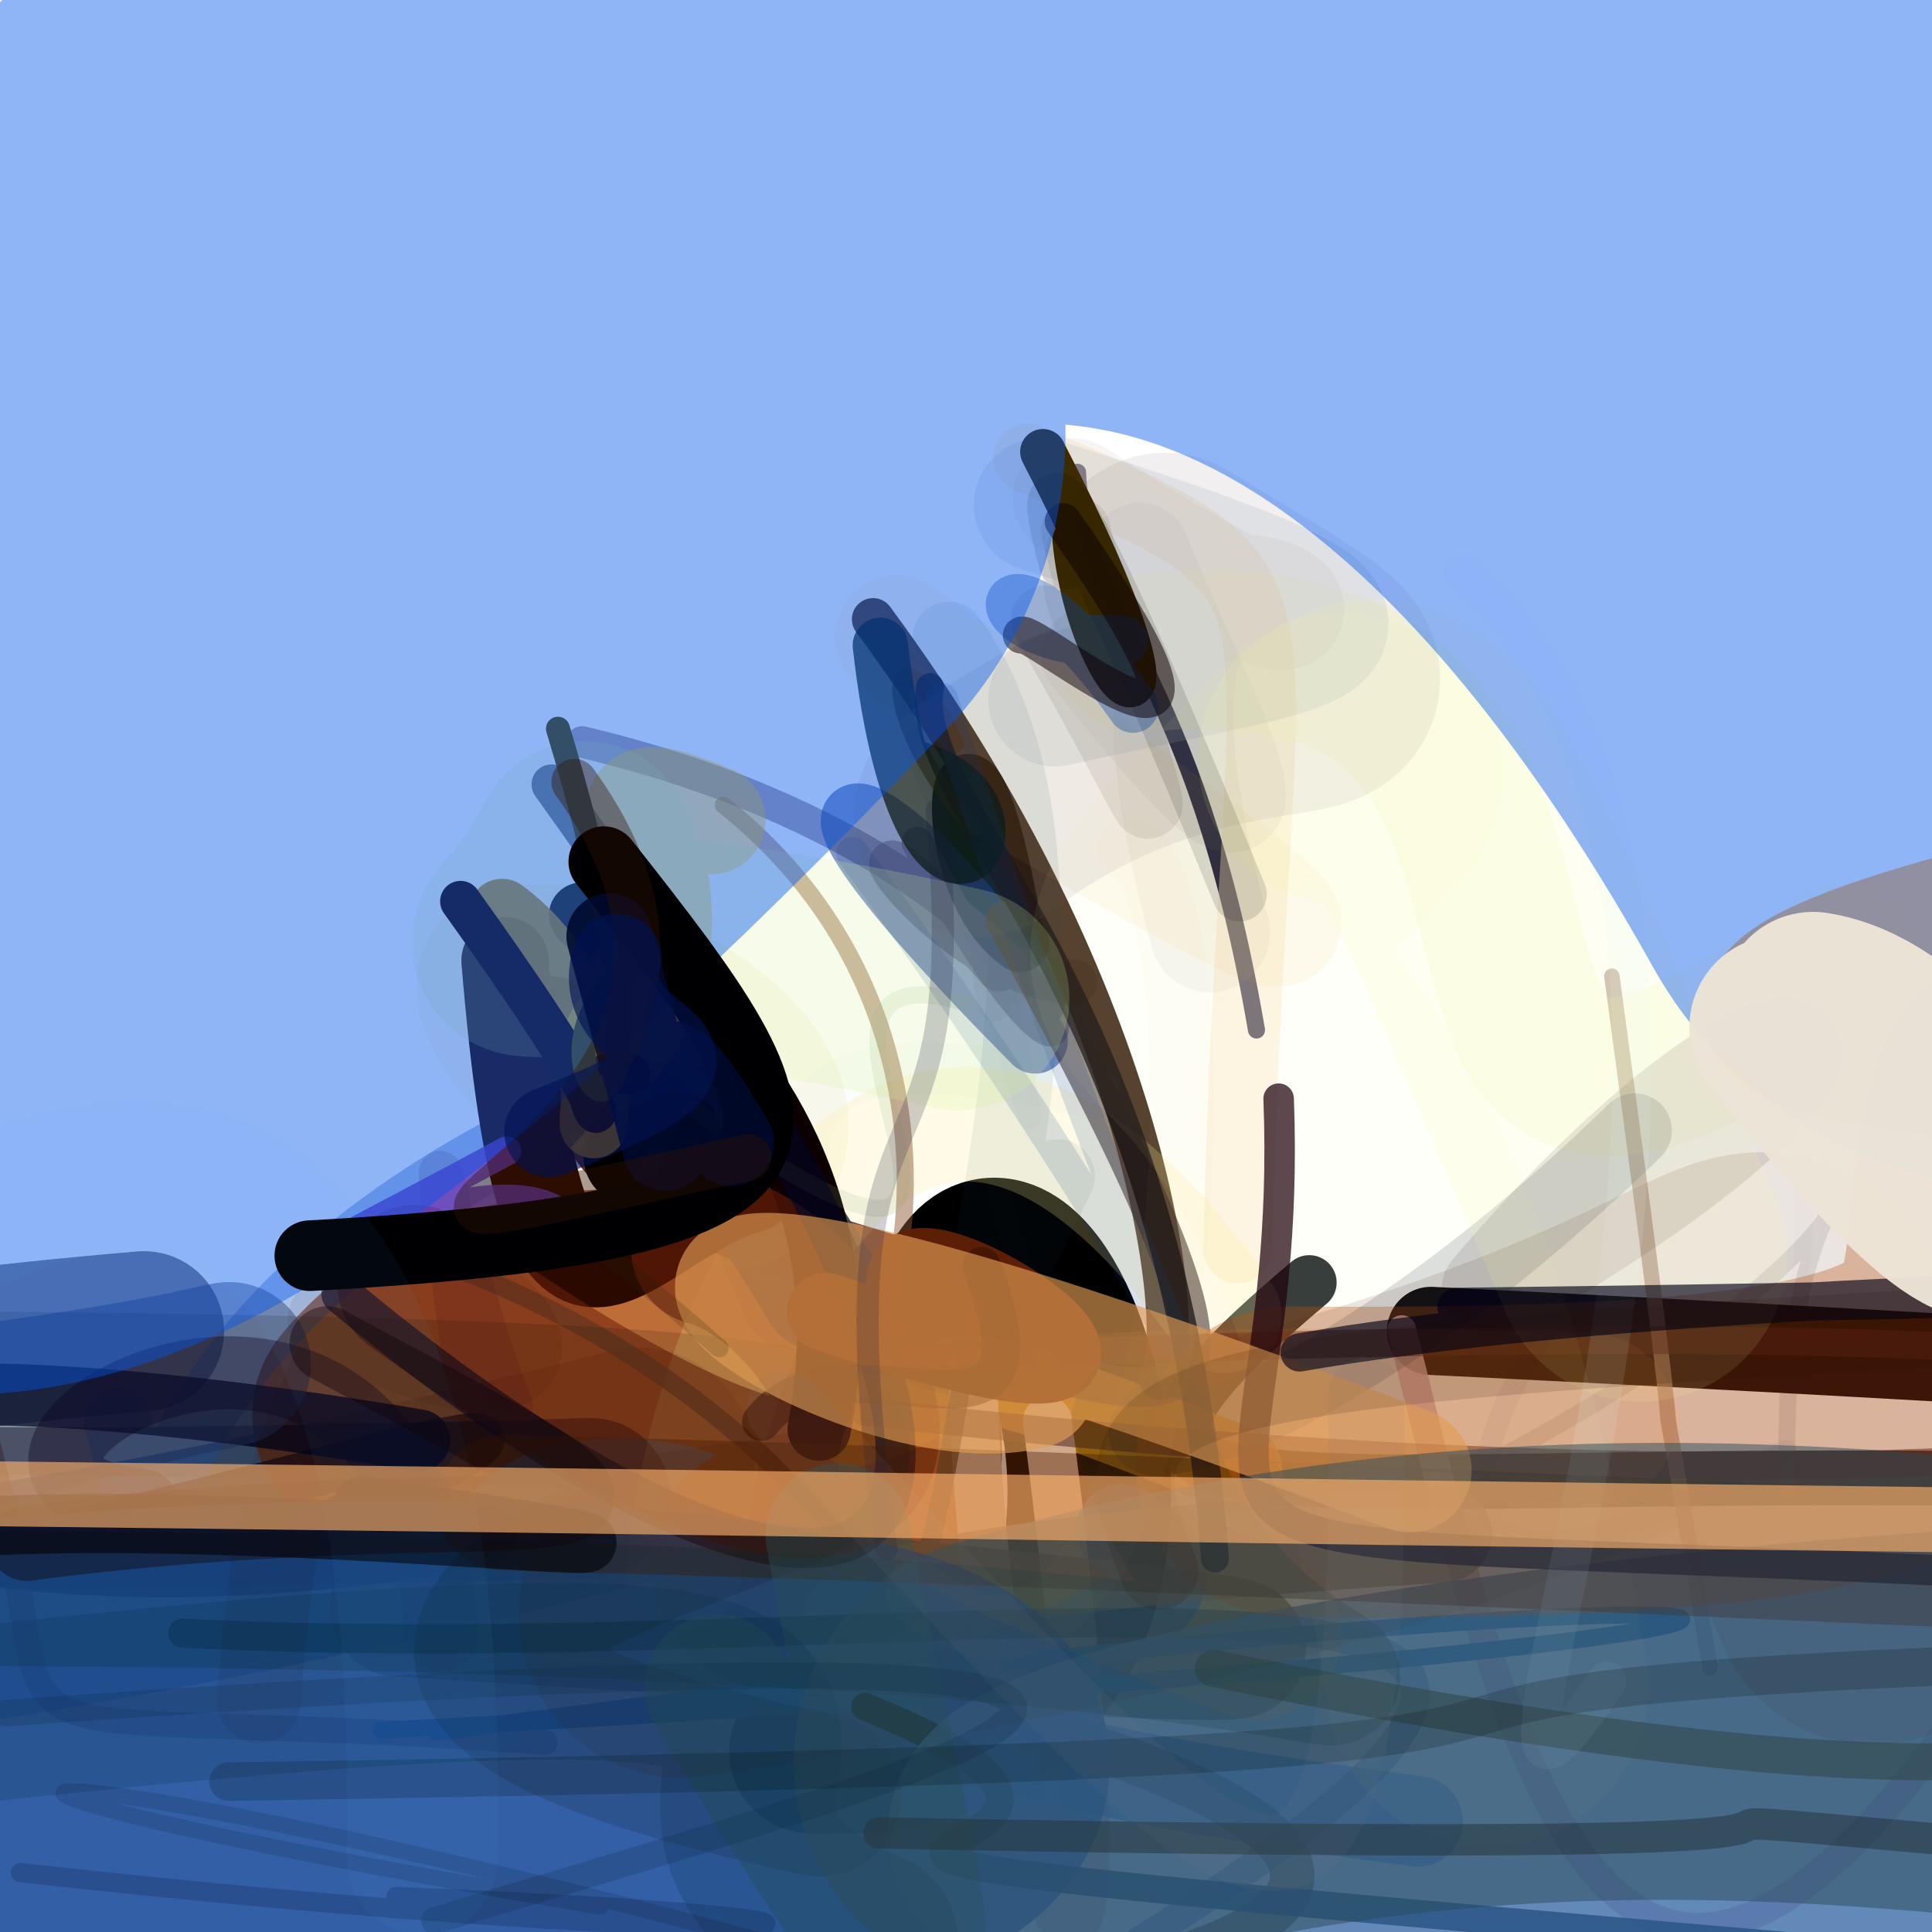<?xml version="1.0" ?>
<svg xmlns="http://www.w3.org/2000/svg" version="1.1" width="224" height="224">
  <defs/>
  <g>
    <path d="M 145.678 119.42 C 138.502 77.37 125.631 71.854 124.933 54.76" stroke-width="1.98" fill="none" stroke="rgb(7, 9, 53)" stroke-opacity="0.955" stroke-linecap="round" stroke-linejoin="round"/>
    <path d="M 114.472 105.63 C 123.936 144.871 119.729 136.634 105.566 78.368" stroke-width="2.256" fill="none" stroke="rgb(166, 179, 64)" stroke-opacity="0.043" stroke-linecap="round" stroke-linejoin="round"/>
    <path d="M 73.986 169.778 C -28.581 195.898 -23.571 181.355 -16.801 199.099" stroke-width="27.087" fill="none" stroke="rgb(45, 100, 170)" stroke-opacity="0.689" stroke-linecap="round" stroke-linejoin="round"/>
    <path d="M 118.287 109.338 C 107.329 101.72 111.325 72.458 117.512 107.984" stroke-width="6.734" fill="none" stroke="rgb(5, 18, 11)" stroke-opacity="0.95" stroke-linecap="round" stroke-linejoin="round"/>
    <path d="M 91.391 150.869 C 71.54 101.057 66.388 141.384 73.453 121.446" stroke-width="10.721" fill="none" stroke="rgb(2, 36, 177)" stroke-opacity="0.942" stroke-linecap="round" stroke-linejoin="round"/>
    <path d="M 119.176 53.09 C 155.673 69.173 145.342 62.68 143.512 144.818" stroke-width="8.003" fill="none" stroke="rgb(249, 229, 199)" stroke-opacity="0.425" stroke-linecap="round" stroke-linejoin="round"/>
    <path d="M 43.671 164.013 C 65.397 137.112 127.602 162.432 89.851 181.382" stroke-width="28.834" fill="none" stroke="rgb(179, 87, 26)" stroke-opacity="0.864" stroke-linecap="round" stroke-linejoin="round"/>
    <path d="M 113.01 150.295 C 36.082 130.179 89.865 121.201 61.686 117.213" stroke-width="8.797" fill="none" stroke="rgb(59, 3, 16)" stroke-opacity="0.893" stroke-linecap="round" stroke-linejoin="round"/>
    <path d="M 110.331 152.113 C 119.033 123.333 148.94 206.132 94.037 203.08" stroke-width="18.969" fill="none" stroke="rgb(1, 0, 0)" stroke-opacity="1.002" stroke-linecap="round" stroke-linejoin="round"/>
    <path d="M 257.462 172.139 C 154.298 168.159 112.02 182.16 151.797 148.701" stroke-width="6.351" fill="none" stroke="rgb(23, 30, 35)" stroke-opacity="0.907" stroke-linecap="round" stroke-linejoin="round"/>
    <path d="M 143.68 170.385 C 101.962 153.786 115.398 160.837 99.094 165.061" stroke-width="10.009" fill="none" stroke="rgb(255, 166, 19)" stroke-opacity="0.726" stroke-linecap="round" stroke-linejoin="round"/>
    <path d="M 112.737 158.884 C 114.484 217.763 134.363 265.17 121.432 164.733" stroke-width="5.675" fill="none" stroke="rgb(224, 197, 171)" stroke-opacity="1.003" stroke-linecap="round" stroke-linejoin="round"/>
    <path d="M 233.723 157.263 C 214.375 155.021 231.799 156.955 233.118 156.907" stroke-width="3.907" fill="none" stroke="rgb(99, 0, 2)" stroke-opacity="0.74" stroke-linecap="round" stroke-linejoin="round"/>
    <path d="M 46.206 186.384 C 202.051 196.204 143.501 189.959 57.931 182.1" stroke-width="15.989" fill="none" stroke="rgb(82, 72, 29)" stroke-opacity="0.666" stroke-linecap="round" stroke-linejoin="round"/>
    <path d="M 134.513 159.834 C 137.604 155.411 133.982 116.156 101.223 71.797" stroke-width="4.904" fill="none" stroke="rgb(47, 20, 5)" stroke-opacity="0.853" stroke-linecap="round" stroke-linejoin="round"/>
    <path d="M 115.316 116.663 C 110.933 101.901 128.209 136.122 106.307 86.143" stroke-width="3.614" fill="none" stroke="rgb(21, 51, 71)" stroke-opacity="0.067" stroke-linecap="round" stroke-linejoin="round"/>
    <path d="M 124.629 113.891 C 107.665 113.134 91.258 84.035 115.811 112.382" stroke-width="5.142" fill="none" stroke="rgb(56, 40, 21)" stroke-opacity="0.364" stroke-linecap="round" stroke-linejoin="round"/>
    <path d="M 82.19 130.707 C 64.469 113.396 75.751 117.252 95.298 149.653" stroke-width="14.143" fill="none" stroke="rgb(9, 22, 68)" stroke-opacity="0.936" stroke-linecap="round" stroke-linejoin="round"/>
    <path d="M 45.913 219.876 C 122.375 223.029 89.651 226.835 2.361 217.109" stroke-width="2.235" fill="none" stroke="rgb(151, 76, 1)" stroke-opacity="0.969" stroke-linecap="round" stroke-linejoin="round"/>
    <path d="M 207.293 172.783 C 205.048 121.294 236.429 136.998 169.292 171.391" stroke-width="1.977" fill="none" stroke="rgb(101, 98, 108)" stroke-opacity="0.154" stroke-linecap="round" stroke-linejoin="round"/>
    <path d="M 110.04 74.015 C 133.788 106.431 99.001 185.489 122.687 136.347" stroke-width="8.52" fill="none" stroke="rgb(2, 64, 82)" stroke-opacity="0.088" stroke-linecap="round" stroke-linejoin="round"/>
    <path d="M 16.696 154.345 C -53.747 160.223 -128.167 179.514 68.493 173.687" stroke-width="18.562" fill="none" stroke="rgb(1, 0, 21)" stroke-opacity="0.494" stroke-linecap="round" stroke-linejoin="round"/>
    <path d="M 234.538 117.696 C 247.376 107.443 256.516 110.363 243.635 97.589" stroke-width="2.0" fill="none" stroke="rgb(51, 63, 84)" stroke-opacity="0.657" stroke-linecap="round" stroke-linejoin="round"/>
    <path d="M 13.61 164.704 C 24.111 204.499 -0.221 160.699 65.189 129.817" stroke-width="7.765" fill="none" stroke="rgb(28, 81, 182)" stroke-opacity="0.347" stroke-linecap="round" stroke-linejoin="round"/>
    <path d="M -2.687 180.451 C 53.558 167.342 75.232 158.288 35.41 178.113" stroke-width="5.488" fill="none" stroke="rgb(12, 3, 17)" stroke-opacity="0.621" stroke-linecap="round" stroke-linejoin="round"/>
    <path d="M 63.183 201.999 C -15.884 196.278 13.063 209.928 -4.31 157.957" stroke-width="2.938" fill="none" stroke="rgb(72, 32, 9)" stroke-opacity="0.522" stroke-linecap="round" stroke-linejoin="round"/>
    <path d="M 67.491 86.027 C 131.986 101.333 131.518 145.94 106.366 97.684" stroke-width="3.662" fill="none" stroke="rgb(96, 77, 97)" stroke-opacity="0.5" stroke-linecap="round" stroke-linejoin="round"/>
    <path d="M 71.659 134.006 C 21.932 90.868 109.978 115.904 86.425 139.044" stroke-width="15.764" fill="none" stroke="rgb(216, 188, 57)" stroke-opacity="0.083" stroke-linecap="round" stroke-linejoin="round"/>
    <path d="M 79.272 182.355 C 82.312 148.271 106.848 102.331 141.937 152.547" stroke-width="13.291" fill="none" stroke="rgb(257, 238, 147)" stroke-opacity="0.224" stroke-linecap="round" stroke-linejoin="round"/>
    <path d="M 226.589 121.726 C 196.535 99.613 212.83 117.578 208.492 149.845" stroke-width="1.997" fill="none" stroke="rgb(125, 101, 65)" stroke-opacity="0.019" stroke-linecap="round" stroke-linejoin="round"/>
    <path d="M 126.81 126.83 C 103.042 120.907 75.606 119.688 107.942 164.07" stroke-width="5.967" fill="none" stroke="rgb(189, 215, 199)" stroke-opacity="0.061" stroke-linecap="round" stroke-linejoin="round"/>
    <path d="M 132.178 64.033 C 137.427 77.414 157.323 114.795 126.501 76.006" stroke-width="11.466" fill="none" stroke="rgb(121, 125, 128)" stroke-opacity="0.077" stroke-linecap="round" stroke-linejoin="round"/>
    <path d="M 237.157 179.735 C 285.697 187.023 225.227 187.182 155.505 184.266" stroke-width="16.855" fill="none" stroke="rgb(120, 67, 107)" stroke-opacity="0.003" stroke-linecap="round" stroke-linejoin="round"/>
    <path d="M 56.273 178.055 C -33.9 194.7 -76.755 145.962 48.595 166.998" stroke-width="7.175" fill="none" stroke="rgb(-2, -1, 28)" stroke-opacity="0.8" stroke-linecap="round" stroke-linejoin="round"/>
    <path d="M 241.111 162.393 C 339.771 166.133 313.769 161.55 165.913 154.303" stroke-width="10.213" fill="none" stroke="rgb(0, 0, 11)" stroke-opacity="1.005" stroke-linecap="round" stroke-linejoin="round"/>
    <path d="M -12.838 168.106 C 56.899 149.141 23.099 162.55 -29.363 165.593" stroke-width="19.023" fill="none" stroke="rgb(35, 52, 96)" stroke-opacity="0.439" stroke-linecap="round" stroke-linejoin="round"/>
    <path d="M 228.326 197.015 C 185.881 258.328 173.941 199.813 162.526 154.155" stroke-width="3.33" fill="none" stroke="rgb(211, 178, 204)" stroke-opacity="0.851" stroke-linecap="round" stroke-linejoin="round"/>
    <path d="M 120.022 120.7 C 81.392 81.856 104.808 91.605 119.719 116.015" stroke-width="7.555" fill="none" stroke="rgb(24, 64, 150)" stroke-opacity="0.542" stroke-linecap="round" stroke-linejoin="round"/>
    <path d="M 62.285 233.018 C 80.525 239.288 230.464 224.739 91.064 192.776" stroke-width="5.148" fill="none" stroke="rgb(119, 93, 19)" stroke-opacity="0.919" stroke-linecap="round" stroke-linejoin="round"/>
    <path d="M 124.368 57.754 C 180.29 93.859 120.317 35.149 140.28 108.1" stroke-width="13.905" fill="none" stroke="rgb(171, 158, 139)" stroke-opacity="0.086" stroke-linecap="round" stroke-linejoin="round"/>
    <path d="M 186.885 113.181 C 198.84 201.687 188.369 133.459 198.267 193.372" stroke-width="1.789" fill="none" stroke="rgb(178, 154, 138)" stroke-opacity="0.638" stroke-linecap="round" stroke-linejoin="round"/>
    <path d="M 130.036 177.32 C 156.723 192.658 54.726 196.628 164.368 211.174" stroke-width="10.485" fill="none" stroke="rgb(-2, 83, 209)" stroke-opacity="0.486" stroke-linecap="round" stroke-linejoin="round"/>
    <path d="M 50.637 200.866 C 221.84 177.624 265.608 188.653 44.152 200.622" stroke-width="1.971" fill="none" stroke="rgb(20, 89, 151)" stroke-opacity="1.006" stroke-linecap="round" stroke-linejoin="round"/>
    <path d="M 93.576 151.955 C 96.813 179.114 122.563 124.142 83.862 93.348" stroke-width="1.976" fill="none" stroke="rgb(142, 87, 52)" stroke-opacity="0.484" stroke-linecap="round" stroke-linejoin="round"/>
    <path d="M 231.223 110.774 C 222.049 124.755 245.431 95.334 226.914 117.271" stroke-width="2.0" fill="none" stroke="rgb(140, 64, 212)" stroke-opacity="0.528" stroke-linecap="round" stroke-linejoin="round"/>
    <path d="M 58.544 111.382 C 63.007 165.371 71.461 142.271 87.208 137.794" stroke-width="10.101" fill="none" stroke="rgb(42, 10, -2)" stroke-opacity="1.009" stroke-linecap="round" stroke-linejoin="round"/>
    <path d="M 194.844 128.024 C 231.851 104.469 237.125 98.679 242.99 96.459" stroke-width="4.276" fill="none" stroke="rgb(145, 132, 90)" stroke-opacity="-0.01" stroke-linecap="round" stroke-linejoin="round"/>
    <path d="M 51.22 189.679 C 47.4 133.833 -15.328 171.037 16.467 174.538" stroke-width="8.457" fill="none" stroke="rgb(9, -1, 36)" stroke-opacity="0.369" stroke-linecap="round" stroke-linejoin="round"/>
    <path d="M 113.008 151.354 C 102.246 215.745 111.088 167.43 49.119 145.626" stroke-width="2.178" fill="none" stroke="rgb(94, 80, 57)" stroke-opacity="0.765" stroke-linecap="round" stroke-linejoin="round"/>
    <path d="M 94.972 165.707 C 104.513 115.976 48.131 100.888 74.309 107.367" stroke-width="7.335" fill="none" stroke="rgb(13, 0, 1)" stroke-opacity="1.003" stroke-linecap="round" stroke-linejoin="round"/>
    <path d="M 167.354 177.889 C 41.343 185.65 132.229 197.345 105.274 188.644" stroke-width="11.217" fill="none" stroke="rgb(113, 112, 94)" stroke-opacity="0.662" stroke-linecap="round" stroke-linejoin="round"/>
    <path d="M -42.46 201.615 C 96.606 179.706 192.673 213.573 -0.134 221.305" stroke-width="40.646" fill="none" stroke="rgb(30, 79, 157)" stroke-opacity="0.906" stroke-linecap="round" stroke-linejoin="round"/>
    <path d="M 100.292 197.883 C 157.448 221.068 22.943 209.794 233.517 227.868" stroke-width="3.205" fill="none" stroke="rgb(0, 23, 24)" stroke-opacity="0.851" stroke-linecap="round" stroke-linejoin="round"/>
    <path d="M 101.066 157.803 C 354.062 145.614 283.694 184.516 100.202 163.697" stroke-width="3.222" fill="none" stroke="rgb(52, 17, 36)" stroke-opacity="0.505" stroke-linecap="round" stroke-linejoin="round"/>
    <path d="M 21.204 189.343 C 111.531 194.081 220.287 170.014 130.501 226.068" stroke-width="3.385" fill="none" stroke="rgb(9, 47, 86)" stroke-opacity="0.428" stroke-linecap="round" stroke-linejoin="round"/>
    <path d="M 76.881 138.708 C 86.295 128.723 63.04 138.182 78.453 131.9" stroke-width="10.675" fill="none" stroke="rgb(0, 0, 0)" stroke-opacity="1.003" stroke-linecap="round" stroke-linejoin="round"/>
    <path d="M 82.194 144.706 C 102.293 150.094 119.892 199.93 48.137 148.75" stroke-width="18.08" fill="none" stroke="rgb(108, 32, 10)" stroke-opacity="0.554" stroke-linecap="round" stroke-linejoin="round"/>
    <path d="M 213.639 111.57 C 149.4 157.79 199.721 67.802 131.779 75.78" stroke-width="18.383" fill="none" stroke="rgb(241, 246, 163)" stroke-opacity="0.158" stroke-linecap="round" stroke-linejoin="round"/>
    <path d="M 220.699 216.742 C 55.466 226.295 108.309 198.38 239.259 191.047" stroke-width="28.757" fill="none" stroke="rgb(54, 103, 164)" stroke-opacity="0.775" stroke-linecap="round" stroke-linejoin="round"/>
    <path d="M 149.686 169.476 C 247.76 170.352 226.777 156.455 234.954 128.368" stroke-width="36.017" fill="none" stroke="rgb(194, 73, 0)" stroke-opacity="0.306" stroke-linecap="round" stroke-linejoin="round"/>
    <path d="M 122.334 81.101 C 155.845 73.516 171.176 74.568 120.675 58.561" stroke-width="15.527" fill="none" stroke="rgb(163, 179, 190)" stroke-opacity="0.2" stroke-linecap="round" stroke-linejoin="round"/>
    <path d="M 80.096 128.461 C 130.021 163.386 83.253 107.742 111.861 116.251" stroke-width="1.975" fill="none" stroke="rgb(136, 171, 121)" stroke-opacity="0.15" stroke-linecap="round" stroke-linejoin="round"/>
    <path d="M 172.607 149.5 C 208.182 107.746 226.45 117.172 181.324 144.99" stroke-width="10.889" fill="none" stroke="rgb(37, -1, 6)" stroke-opacity="0.106" stroke-linecap="round" stroke-linejoin="round"/>
    <path d="M 116.567 106.639 C 153.291 174.154 138.499 162.289 106.038 155.393" stroke-width="4.544" fill="none" stroke="rgb(64, 45, 43)" stroke-opacity="0.556" stroke-linecap="round" stroke-linejoin="round"/>
    <path d="M 145.491 189.361 C 117.018 176.747 59.612 160.961 184.275 164.644" stroke-width="20.138" fill="none" stroke="rgb(225, 114, 17)" stroke-opacity="0.116" stroke-linecap="round" stroke-linejoin="round"/>
    <path d="M 103.979 73.835 C 145.683 103.418 172.332 122.786 116.765 90.569" stroke-width="14.376" fill="none" stroke="rgb(221, 186, 42)" stroke-opacity="0.064" stroke-linecap="round" stroke-linejoin="round"/>
    <path d="M 110.788 86.319 C 103.394 69.691 100.506 82.179 112.912 96.007" stroke-width="1.951" fill="none" stroke="rgb(88, 44, 1)" stroke-opacity="0.533" stroke-linecap="round" stroke-linejoin="round"/>
    <path d="M 71.705 113.056 C 63.667 149.126 77.078 119.841 58.213 105.821" stroke-width="7.858" fill="none" stroke="rgb(174, 120, 10)" stroke-opacity="0.902" stroke-linecap="round" stroke-linejoin="round"/>
    <path d="M 140.863 180.719 C 135.926 114.015 105.401 93.781 107.836 79.657" stroke-width="3.228" fill="none" stroke="rgb(21, 17, 20)" stroke-opacity="0.744" stroke-linecap="round" stroke-linejoin="round"/>
    <path d="M 113.402 157.207 C 131.854 113.446 120.457 69.067 121.726 116.741" stroke-width="4.701" fill="none" stroke="rgb(38, 53, 76)" stroke-opacity="-0.003" stroke-linecap="round" stroke-linejoin="round"/>
    <path d="M 102.073 74.822 C 106.795 116.482 122.631 93.244 105.856 89.012" stroke-width="6.424" fill="none" stroke="rgb(2, 21, 16)" stroke-opacity="0.723" stroke-linecap="round" stroke-linejoin="round"/>
    <path d="M 39.578 150.049 C 96.374 197.472 138.164 194.233 63.937 90.941" stroke-width="4.625" fill="none" stroke="rgb(-1, 6, 37)" stroke-opacity="0.583" stroke-linecap="round" stroke-linejoin="round"/>
    <path d="M 155.573 89.719 C 115.341 131.506 154.787 84.642 172.467 195.451" stroke-width="37.248" fill="none" stroke="rgb(255, 255, 149)" stroke-opacity="0.062" stroke-linecap="round" stroke-linejoin="round"/>
    <path d="M 113.192 94.498 C 144.481 70.546 172.113 89.283 135.064 66.646" stroke-width="28.295" fill="none" stroke="rgb(107, 93, 104)" stroke-opacity="0.094" stroke-linecap="round" stroke-linejoin="round"/>
    <path d="M 79.029 187.225 C 239.004 163.56 192.012 124.553 217.169 183.401" stroke-width="37.776" fill="none" stroke="rgb(85, 33, -1)" stroke-opacity="0.114" stroke-linecap="round" stroke-linejoin="round"/>
    <path d="M 82.433 95.041 C 63.745 87.314 84.605 101.811 71.727 120.416" stroke-width="12.642" fill="none" stroke="rgb(257, 199, 15)" stroke-opacity="0.431" stroke-linecap="round" stroke-linejoin="round"/>
    <path d="M 106.908 153.504 C 93.17 131.606 157.719 173.052 95.744 152.098" stroke-width="9.072" fill="none" stroke="rgb(94, 32, 6)" stroke-opacity="0.976" stroke-linecap="round" stroke-linejoin="round"/>
    <path d="M 71.215 125.423 C 101.13 175.377 69.151 137.46 61.804 155.014" stroke-width="2.103" fill="none" stroke="rgb(38, 50, 59)" stroke-opacity="-0.003" stroke-linecap="round" stroke-linejoin="round"/>
    <path d="M 98.821 98.892 C 151.853 171.736 142.03 182.896 109.195 81.06" stroke-width="3.755" fill="none" stroke="rgb(9, 57, 130)" stroke-opacity="0.149" stroke-linecap="round" stroke-linejoin="round"/>
    <path d="M 242.619 163.903 C 284.515 207.141 238.576 213.336 140.684 193.423" stroke-width="4.281" fill="none" stroke="rgb(51, 61, 42)" stroke-opacity="0.518" stroke-linecap="round" stroke-linejoin="round"/>
    <path d="M 271.249 182.76 C 125.709 176.508 121.715 175.916 58.434 174.202" stroke-width="15.736" fill="none" stroke="rgb(80, 27, 0)" stroke-opacity="0.391" stroke-linecap="round" stroke-linejoin="round"/>
    <path d="M 132.083 164.722 C 144.741 215.6 219.18 186.137 0.895 185.366" stroke-width="15.663" fill="none" stroke="rgb(0, 37, 23)" stroke-opacity="0.194" stroke-linecap="round" stroke-linejoin="round"/>
    <path d="M -6.894 161.459 C 229.468 163.36 -33.725 180.247 95.058 208.123" stroke-width="18.902" fill="none" stroke="rgb(11, 17, 2)" stroke-opacity="0.146" stroke-linecap="round" stroke-linejoin="round"/>
    <path d="M 124.754 61.58 C 134.464 102.106 138.559 101.689 121.183 71.917" stroke-width="8.021" fill="none" stroke="rgb(62, 52, 34)" stroke-opacity="0.101" stroke-linecap="round" stroke-linejoin="round"/>
    <path d="M 247.828 183.305 C 113.719 175.523 150.641 189.746 148.248 127.382" stroke-width="3.535" fill="none" stroke="rgb(32, 4, 14)" stroke-opacity="0.725" stroke-linecap="round" stroke-linejoin="round"/>
    <path d="M -15.472 156.344 C 98.339 148.17 68.615 165.539 19.721 151.195" stroke-width="5.425" fill="none" stroke="rgb(45, 60, 55)" stroke-opacity="-0.001" stroke-linecap="round" stroke-linejoin="round"/>
    <path d="M 111.046 115.784 C 49.018 101.947 57.788 118.799 67.72 98.887" stroke-width="25.877" fill="none" stroke="rgb(211, 240, 148)" stroke-opacity="0.204" stroke-linecap="round" stroke-linejoin="round"/>
    <path d="M 135.326 163.695 C 124.397 170.493 150.884 168.709 189.547 131.062" stroke-width="8.593" fill="none" stroke="rgb(13, 24, 50)" stroke-opacity="0.139" stroke-linecap="round" stroke-linejoin="round"/>
    <path d="M 59.316 162.957 C 52.37 145.856 47.736 114.428 53.819 157.97" stroke-width="4.946" fill="none" stroke="rgb(69, 1, 24)" stroke-opacity="0.137" stroke-linecap="round" stroke-linejoin="round"/>
    <path d="M 186.264 194.927 C 158.87 235.752 217.727 107.753 169.512 66.387" stroke-width="4.546" fill="none" stroke="rgb(220, 248, 257)" stroke-opacity="0.124" stroke-linecap="round" stroke-linejoin="round"/>
    <path d="M 97.183 178.033 C 105.275 223.974 116.989 251.781 83.111 195.562" stroke-width="16.826" fill="none" stroke="rgb(40, 82, 87)" stroke-opacity="0.389" stroke-linecap="round" stroke-linejoin="round"/>
    <path d="M 121.797 128.857 C 103.573 94.334 105.664 103.603 121.527 157.862" stroke-width="2.689" fill="none" stroke="rgb(228, 214, 166)" stroke-opacity="0.006" stroke-linecap="round" stroke-linejoin="round"/>
    <path d="M -5.957 199.115 C 141.576 183.003 58.115 206.785 100.773 224.928" stroke-width="20.471" fill="none" stroke="rgb(5, 46, 70)" stroke-opacity="0.203" stroke-linecap="round" stroke-linejoin="round"/>
    <path d="M 155.919 87.892 C 163.766 82.299 167.306 91.845 190.236 145.52" stroke-width="33.993" fill="none" stroke="rgb(252, 248, 147)" stroke-opacity="0.118" stroke-linecap="round" stroke-linejoin="round"/>
    <path d="M 113.813 146.789 C 123.771 173.113 98.003 152.435 88.262 164.847" stroke-width="4.446" fill="none" stroke="rgb(52, 14, 0)" stroke-opacity="0.511" stroke-linecap="round" stroke-linejoin="round"/>
    <path d="M 207.058 168.177 C 147.025 201.002 183.121 146.041 180.506 153.581" stroke-width="2.5" fill="none" stroke="rgb(58, 2, 26)" stroke-opacity="0.041" stroke-linecap="round" stroke-linejoin="round"/>
    <path d="M 64.996 140.686 C 55.153 133.286 20.061 154.334 58.746 133.444" stroke-width="3.377" fill="none" stroke="rgb(101, 59, 187)" stroke-opacity="0.818" stroke-linecap="round" stroke-linejoin="round"/>
    <path d="M 131.002 98.516 C 143.059 103.441 138.132 210.527 106.347 184.638" stroke-width="7.433" fill="none" stroke="rgb(219, 179, 103)" stroke-opacity="0.035" stroke-linecap="round" stroke-linejoin="round"/>
    <path d="M 138.629 161.199 C 116.105 105.711 107.051 98.492 126.233 177.51" stroke-width="2.231" fill="none" stroke="rgb(42, 32, 86)" stroke-opacity="-0.001" stroke-linecap="round" stroke-linejoin="round"/>
    <path d="M 120.92 52.383 C 140.913 91.021 126.649 82.295 124.663 62.638" stroke-width="5.284" fill="none" stroke="rgb(62, 44, 0)" stroke-opacity="0.994" stroke-linecap="round" stroke-linejoin="round"/>
    <path d="M 119.784 160.7 C 96.852 167.043 37.07 122.253 163.414 170.462" stroke-width="14.415" fill="none" stroke="rgb(226, 156, 83)" stroke-opacity="0.643" stroke-linecap="round" stroke-linejoin="round"/>
    <path d="M 143.722 103.689 C 128.231 65.522 118.59 46.472 123.579 65.241" stroke-width="6.299" fill="none" stroke="rgb(4, 8, 0)" stroke-opacity="0.132" stroke-linecap="round" stroke-linejoin="round"/>
    <path d="M 83.4 156.302 C 54.507 130.691 75.342 158.978 81.253 114.089" stroke-width="2.153" fill="none" stroke="rgb(30, 30, 7)" stroke-opacity="0.177" stroke-linecap="round" stroke-linejoin="round"/>
    <path d="M 53.399 104.501 C 82.229 144.71 59.786 122.852 73.063 124.549" stroke-width="4.741" fill="none" stroke="rgb(38, 10, -3)" stroke-opacity="0.999" stroke-linecap="round" stroke-linejoin="round"/>
    <path d="M 131.373 82.005 C 115.064 58.872 110.644 75.105 130.123 74.301" stroke-width="5.922" fill="none" stroke="rgb(0, 64, 163)" stroke-opacity="0.349" stroke-linecap="round" stroke-linejoin="round"/>
    <path d="M 240.743 124.47 C 239.199 124.911 167.788 121.929 233.46 105.474" stroke-width="16.366" fill="none" stroke="rgb(255, 173, 65)" stroke-opacity="0.791" stroke-linecap="round" stroke-linejoin="round"/>
    <path d="M 229.846 213.686 C 163.966 207.865 262.287 215.731 101.924 212.51" stroke-width="3.631" fill="none" stroke="rgb(30, 30, 26)" stroke-opacity="0.538" stroke-linecap="round" stroke-linejoin="round"/>
    <path d="M 276.772 200.815 C 233.473 196.702 181.324 185.636 118.506 204.211" stroke-width="52.976" fill="none" stroke="rgb(44, 76, 92)" stroke-opacity="0.498" stroke-linecap="round" stroke-linejoin="round"/>
    <path d="M 123.252 60.455 C 149.603 98.123 119.712 72.565 118.4 73.643" stroke-width="4.258" fill="none" stroke="rgb(15, -1, 4)" stroke-opacity="0.527" stroke-linecap="round" stroke-linejoin="round"/>
    <path d="M 64.687 84.487 C 84.166 149.149 55.298 122.525 74.739 111.17" stroke-width="2.777" fill="none" stroke="rgb(90, 74, 0)" stroke-opacity="1.002" stroke-linecap="round" stroke-linejoin="round"/>
    <path d="M 30.04 197.239 C 35.737 106.256 89.806 178.665 38.211 152.954" stroke-width="9.717" fill="none" stroke="rgb(39, 2, 9)" stroke-opacity="0.071" stroke-linecap="round" stroke-linejoin="round"/>
    <path d="M 73.599 50.106 C -132.562 267.428 85.354 -180.791 235.277 87.817" stroke-width="99.873" fill="none" stroke="rgb(0, 87, 237)" stroke-opacity="0.434" stroke-linecap="round" stroke-linejoin="round"/>
    <path d="M 150.68 156.805 C 208.524 146.739 333.165 149.484 168.865 151.523" stroke-width="4.426" fill="none" stroke="rgb(0, 0, 21)" stroke-opacity="0.644" stroke-linecap="round" stroke-linejoin="round"/>
    <path d="M 0.705 198.625 C 181.543 185.873 114.581 203.314 50.361 222.663" stroke-width="3.083" fill="none" stroke="rgb(17, 43, 67)" stroke-opacity="0.222" stroke-linecap="round" stroke-linejoin="round"/>
    <path d="M 102.796 179.614 C 94.346 118.375 113.183 143.608 108.579 93.963" stroke-width="2.562" fill="none" stroke="rgb(24, 24, 55)" stroke-opacity="0.208" stroke-linecap="round" stroke-linejoin="round"/>
    <path d="M 70.005 99.906 C 95.34 132.002 101.677 141.973 35.921 145.587" stroke-width="8.189" fill="none" stroke="rgb(0, -2, 3)" stroke-opacity="1.003" stroke-linecap="round" stroke-linejoin="round"/>
    <path d="M 26.511 206.565 C 245.149 203.326 113.259 196.807 242.497 192.537" stroke-width="4.463" fill="none" stroke="rgb(-1, 13, 10)" stroke-opacity="0.19" stroke-linecap="round" stroke-linejoin="round"/>
    <path d="M 158.407 161.844 C 159.285 241.743 145.662 222.128 90.996 163.349" stroke-width="8.814" fill="none" stroke="rgb(121, 129, 132)" stroke-opacity="0.092" stroke-linecap="round" stroke-linejoin="round"/>
    <path d="M 42.04 174.533 C 128.458 187.548 -27.809 165.63 -28.902 185.283" stroke-width="6.85" fill="none" stroke="rgb(2, 7, 14)" stroke-opacity="0.665" stroke-linecap="round" stroke-linejoin="round"/>
    <path d="M 70.648 108.546 C 86.178 165.684 66.588 100.808 84.755 132.517" stroke-width="9.954" fill="none" stroke="rgb(-1, 10, 45)" stroke-opacity="0.888" stroke-linecap="round" stroke-linejoin="round"/>
    <path d="M 86.763 134.178 C 11.924 150.52 98.272 134.104 66.6 90.649" stroke-width="5.345" fill="none" stroke="rgb(48, 19, 0)" stroke-opacity="0.396" stroke-linecap="round" stroke-linejoin="round"/>
    <path d="M 71.485 111.172 C 68.167 122.844 92.305 120.083 63.669 131.251" stroke-width="10.409" fill="none" stroke="rgb(-2, 19, 82)" stroke-opacity="0.624" stroke-linecap="round" stroke-linejoin="round"/>
    <path d="M 134.399 182.088 C 125.444 159.428 131.731 159.077 251.2 152.432" stroke-width="9.078" fill="none" stroke="rgb(36, 19, 3)" stroke-opacity="0.139" stroke-linecap="round" stroke-linejoin="round"/>
    <path d="M 108.274 230.637 C 2.424 200.067 -35.36 203.372 69.592 221.074" stroke-width="1.846" fill="none" stroke="rgb(0, 3, 13)" stroke-opacity="0.132" stroke-linecap="round" stroke-linejoin="round"/>
    <path d="M 206.532 119.084 C 247.006 171.482 231.93 119.776 210.212 116.385" stroke-width="21.32" fill="none" stroke="rgb(236, 228, 215)" stroke-opacity="0.967" stroke-linecap="round" stroke-linejoin="round"/>
    <path d="M 48.954 215.572 C 50.969 106.3 -0.96 140.396 -11.542 144.914" stroke-width="17.477" fill="none" stroke="rgb(82, 173, 256)" stroke-opacity="0.048" stroke-linecap="round" stroke-linejoin="round"/>
    <path d="M 37.927 155.811 C 91.197 184.191 65.901 170.731 3.069 178.932" stroke-width="8.718" fill="none" stroke="rgb(17, 4, 9)" stroke-opacity="0.405" stroke-linecap="round" stroke-linejoin="round"/>
    <path d="M -17.68 172.993 C 118.005 174.548 108.473 174.787 230.354 176.264" stroke-width="7.528" fill="none" stroke="rgb(255, 179, 110)" stroke-opacity="0.63" stroke-linecap="round" stroke-linejoin="round"/>
  </g>
</svg>
